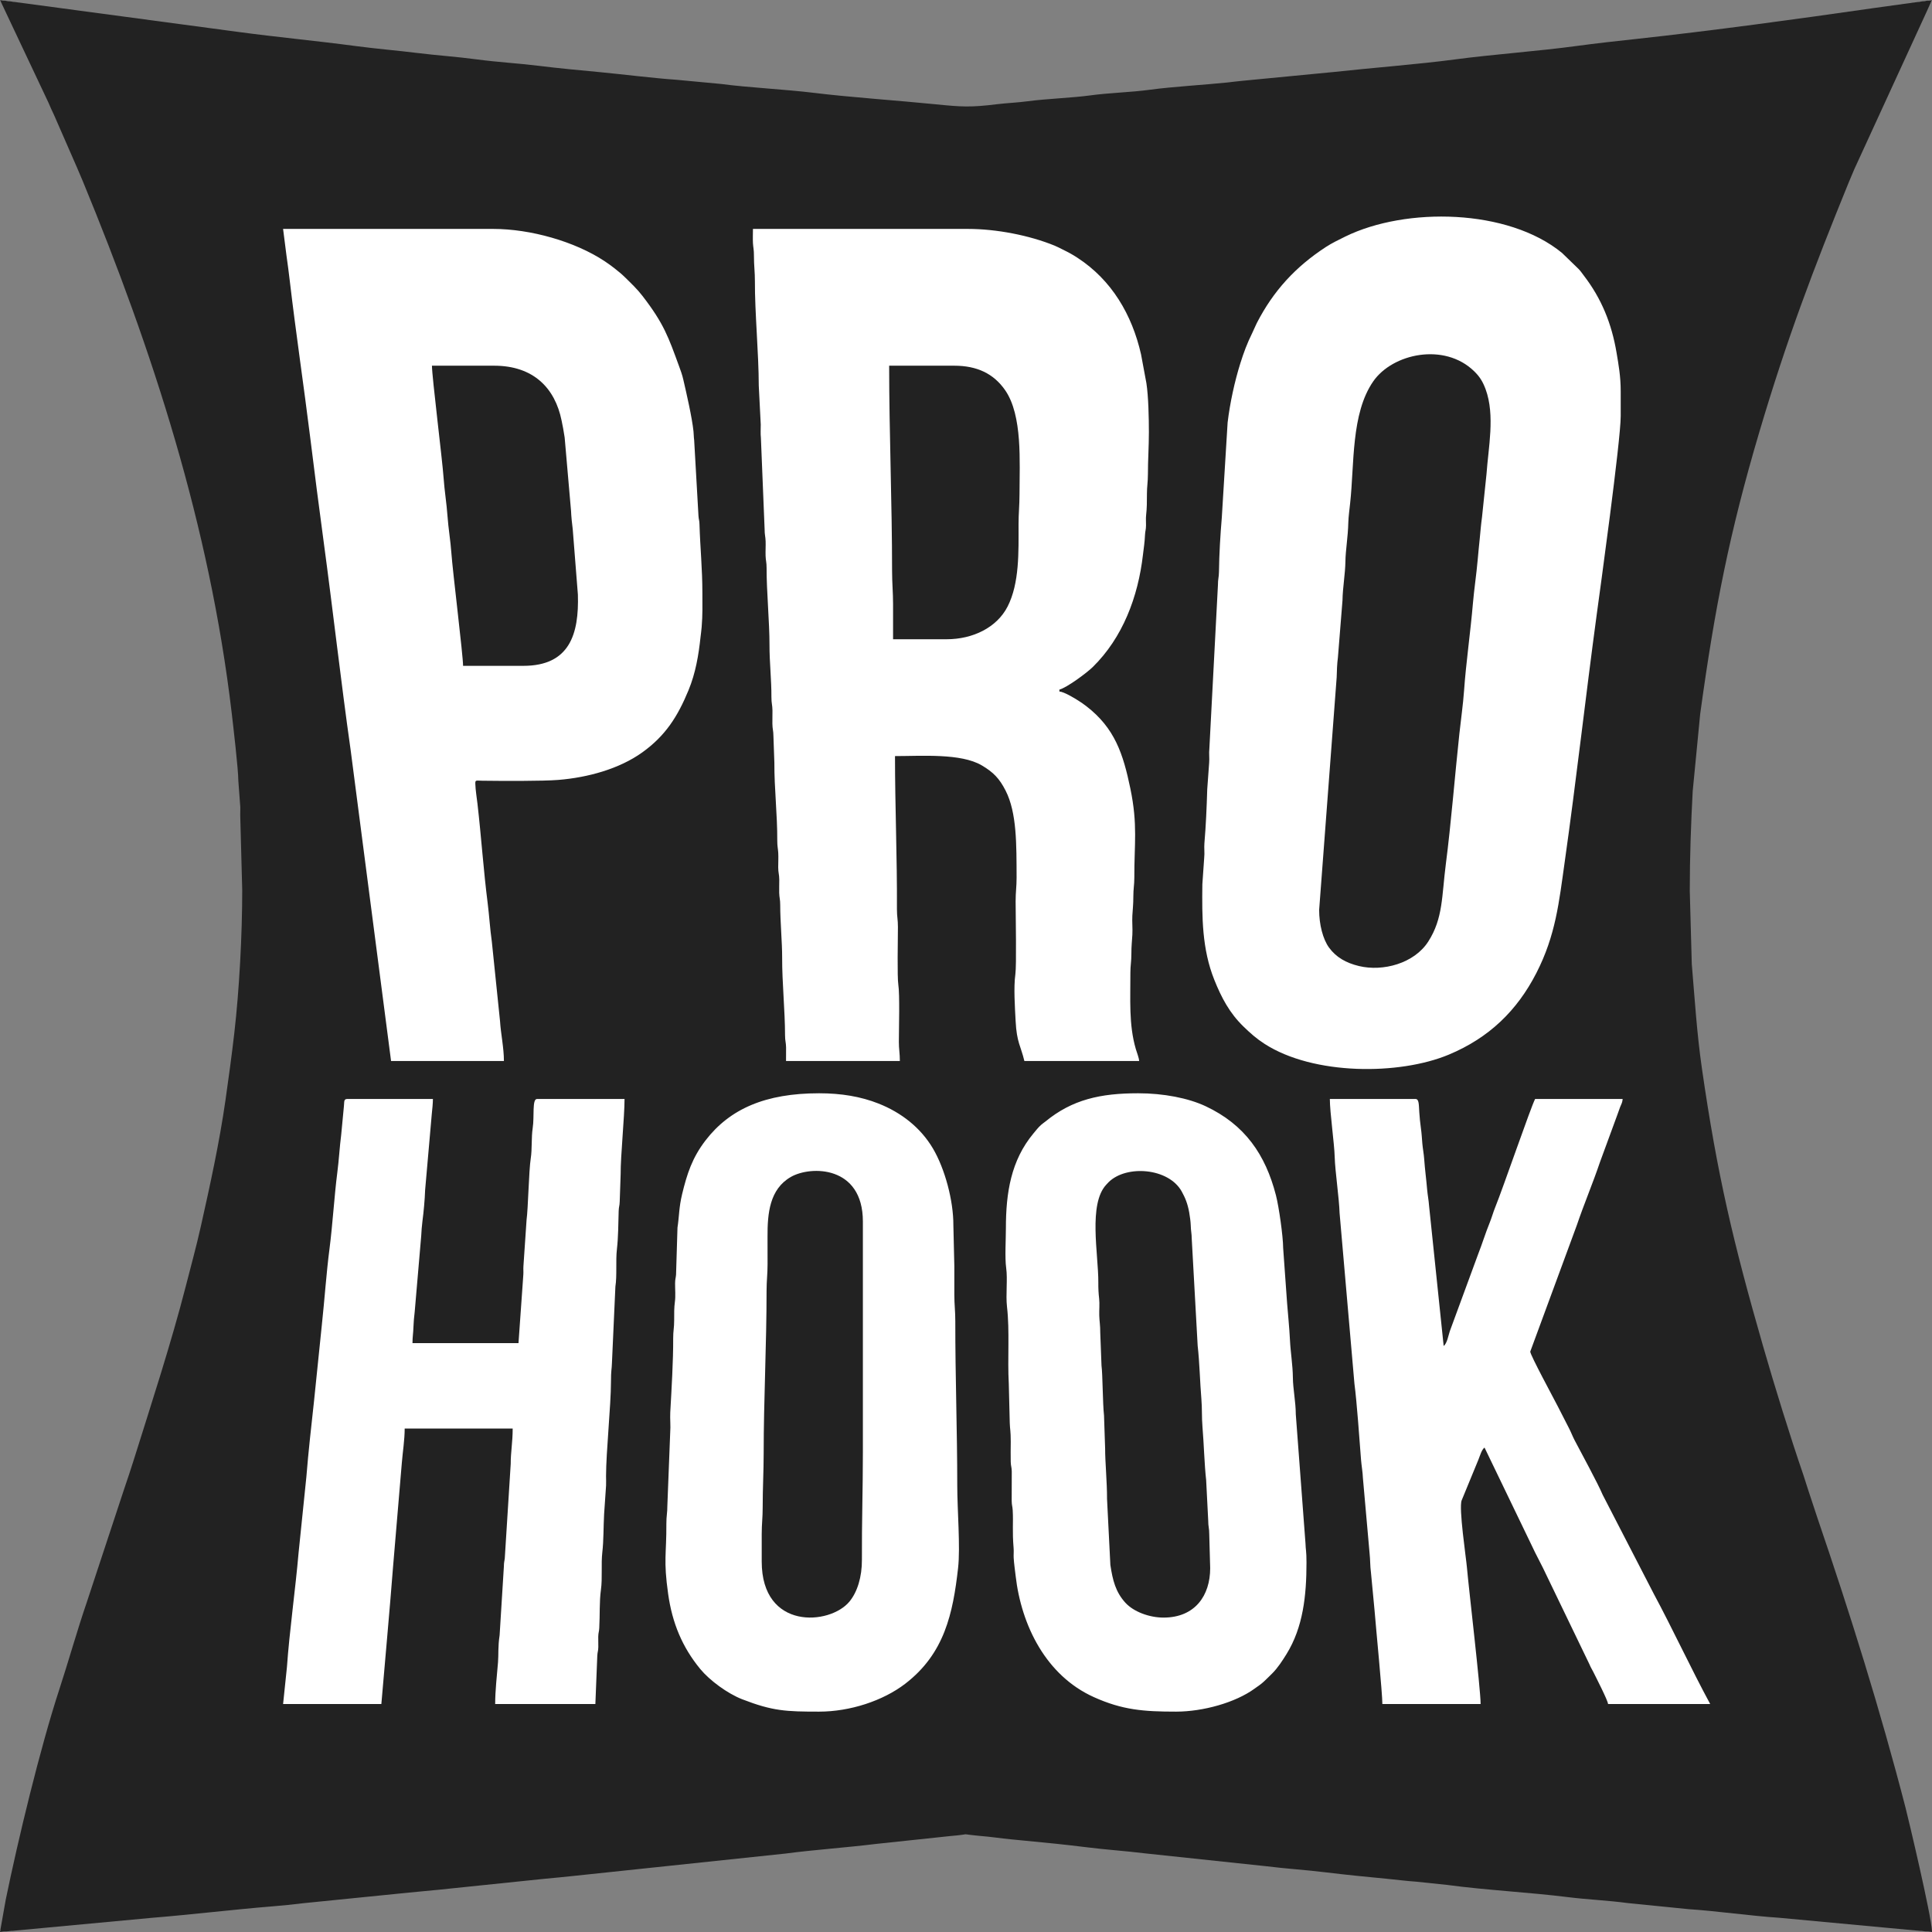 <svg width="80" height="80" viewBox="0 0 80 80" fill="none" xmlns="http://www.w3.org/2000/svg">
<rect x="0" y="0" width="80" height="80" fill="#808080" stroke="none"/>
<path d="M0 0L40.5 6.5L80 0L71.5 16.5L67.5 40L73 62L80 80L40.5 75L0 80L13 40L9.5 15L0 0Z" fill="white"/>
<path fill-rule="evenodd" clip-rule="evenodd" d="M33.918 70.875C32.542 70.875 31.995 70.852 30.735 70.364C30.12 70.125 29.383 69.579 28.997 69.111C28.252 68.207 27.836 67.206 27.667 66.005C27.465 64.575 27.6 64.373 27.593 63.087C27.591 62.778 27.636 62.641 27.634 62.341L27.752 59.31C27.774 59.049 27.74 58.75 27.754 58.486C27.807 57.535 27.88 56.33 27.875 55.417C27.873 55.117 27.917 54.98 27.916 54.671C27.914 54.39 27.914 54.135 27.945 53.913C27.98 53.66 27.951 53.391 27.954 53.135C27.957 52.945 27.982 52.93 27.994 52.781L28.053 50.833C28.128 50.342 28.11 50.01 28.245 49.447C28.448 48.607 28.661 47.94 29.221 47.214C30.224 45.915 31.696 45.27 33.918 45.27C34.83 45.27 35.642 45.404 36.381 45.697C37.314 46.066 38.116 46.687 38.629 47.553C39.123 48.387 39.482 49.712 39.477 50.736L39.517 52.429C39.517 52.822 39.517 53.215 39.517 53.609C39.517 54.031 39.558 54.298 39.557 54.71C39.554 56.983 39.638 59.245 39.638 61.514C39.638 62.511 39.77 64.067 39.672 64.93C39.459 66.81 39.11 68.469 37.486 69.718C36.562 70.429 35.193 70.875 33.918 70.875V70.875ZM80 0V0.001L76.783 7.006C76.7 7.205 76.63 7.361 76.548 7.563C75.083 11.161 74.001 14.002 72.844 17.909C71.621 22.044 71.01 25.128 70.401 29.565L70.091 32.763C70.019 34.131 69.97 35.46 69.97 36.893L70.053 39.919C70.176 41.37 70.262 42.781 70.471 44.231C71.108 48.659 71.774 51.462 73 55.724C73.474 57.371 74.122 59.471 74.678 61.087C74.749 61.291 74.797 61.475 74.87 61.686C75.01 62.095 75.122 62.466 75.263 62.876C76.611 66.826 77.859 70.808 78.905 74.856C79.016 75.288 79.976 79.319 80 79.976V80L73.675 79.411C72.5 79.334 71.084 79.13 69.931 79.055L67.41 78.803C66.582 78.691 65.717 78.656 64.923 78.556C63.354 78.359 61.485 78.263 59.923 78.05L58.65 77.917C58.23 77.889 57.83 77.834 57.406 77.794C56.606 77.718 55.713 77.63 54.933 77.534C54.077 77.428 53.273 77.382 52.419 77.275L47.441 76.747C46.598 76.643 45.808 76.594 44.967 76.488C44.167 76.387 43.291 76.298 42.461 76.221C42.075 76.184 41.638 76.144 41.226 76.089C41.004 76.06 40.827 76.044 40.608 76.024C39.539 75.924 40.404 75.938 39.355 76.026L36.266 76.354C35.052 76.504 33.689 76.597 32.525 76.752L23.8 77.673C23.367 77.717 22.969 77.761 22.557 77.796L18.805 78.184C18.373 78.229 17.973 78.273 17.562 78.308C17.146 78.343 16.74 78.391 16.318 78.43L12.556 78.808C12.145 78.86 11.704 78.903 11.316 78.935C9.644 79.071 7.96 79.277 6.288 79.413L0 80L0.238 78.659C0.751 76.163 1.657 72.395 2.462 69.936C2.828 68.819 3.204 67.478 3.59 66.357L5.141 61.657C5.275 61.263 5.403 60.881 5.524 60.497C6.245 58.197 7.09 55.612 7.694 53.255C7.905 52.431 8.13 51.616 8.321 50.76C8.702 49.057 9.083 47.326 9.339 45.539C9.469 44.624 9.594 43.716 9.701 42.785C9.908 40.99 10.03 38.725 10.03 36.853L9.949 33.825C9.942 33.698 9.955 33.559 9.951 33.43L9.869 32.33C9.868 31.862 9.656 30.046 9.591 29.495C8.675 21.765 6.327 14.531 3.43 7.506C3.352 7.316 3.28 7.146 3.194 6.951L2.242 4.772C2.155 4.59 2.086 4.438 2.008 4.253L0 0L9.811 1.315C11.475 1.54 13.089 1.688 14.76 1.911C15.601 2.022 16.45 2.091 17.253 2.191C18.103 2.296 18.907 2.347 19.756 2.461C20.618 2.576 21.437 2.618 22.305 2.725C23.096 2.824 24.002 2.909 24.818 2.985C25.741 3.073 27.144 3.246 27.997 3.302L29.872 3.478C30.925 3.621 32.563 3.704 33.688 3.843C35.156 4.025 37.224 4.165 38.758 4.32C39.811 4.427 40.207 4.449 41.278 4.316C41.672 4.267 42.13 4.25 42.561 4.192C43.269 4.095 44.451 4.046 45.099 3.956C45.945 3.839 46.783 3.829 47.631 3.714C48.526 3.592 49.892 3.512 50.829 3.415C50.992 3.398 51.275 3.359 51.444 3.346L55.22 2.982C56.787 2.81 58.767 2.659 60.245 2.461C61.807 2.252 63.687 2.121 65.275 1.905C66.108 1.792 66.938 1.701 67.755 1.613C70.886 1.273 74.454 0.785 77.566 0.337L80 0V0ZM41.652 50.855C41.652 49.395 41.861 48.051 42.792 46.934C42.904 46.8 42.983 46.693 43.111 46.578C43.192 46.506 43.211 46.504 43.291 46.438C44.4 45.528 45.567 45.27 47.13 45.27C48.181 45.27 49.205 45.469 49.924 45.807C51.546 46.57 52.4 47.807 52.834 49.494C52.957 49.971 53.129 51.18 53.133 51.681L53.296 53.96C53.335 54.457 53.389 54.973 53.415 55.496C53.438 55.983 53.53 56.531 53.535 57.031C53.539 57.517 53.654 58.04 53.656 58.564L54.058 63.914C54.064 64.173 54.099 64.212 54.099 64.7C54.099 66.065 53.961 67.378 53.271 68.493C53.105 68.761 52.904 69.071 52.68 69.293C52.559 69.412 52.462 69.51 52.337 69.627C52.221 69.737 52.087 69.823 51.953 69.92C51.154 70.504 49.806 70.875 48.701 70.875C47.349 70.875 46.475 70.807 45.29 70.272C43.326 69.386 42.291 67.322 42.055 65.251C42.029 65.03 41.986 64.722 41.974 64.504C41.967 64.377 41.983 64.239 41.972 64.112C41.91 63.375 41.964 63.079 41.934 62.537C41.924 62.362 41.895 62.348 41.892 62.145L41.895 60.923C41.889 60.729 41.858 60.726 41.852 60.532C41.844 60.263 41.853 59.976 41.853 59.705C41.853 59.224 41.82 59.196 41.812 58.92L41.772 57.306C41.713 56.234 41.814 55.125 41.698 54.114C41.64 53.61 41.73 52.972 41.663 52.497C41.605 52.086 41.652 51.307 41.652 50.855V50.855ZM17.08 55.615H21.47L21.67 52.781C21.679 52.667 21.665 52.545 21.674 52.431L21.804 50.512C21.869 50.042 21.897 48.485 21.977 47.968C22.039 47.568 21.996 47.11 22.058 46.709C22.132 46.228 22.026 45.506 22.236 45.506H25.861C25.861 46.253 25.694 47.883 25.7 48.613L25.661 49.755C25.655 49.95 25.624 49.952 25.618 50.146C25.602 50.684 25.602 51.232 25.545 51.726C25.489 52.213 25.555 52.804 25.482 53.277L25.339 56.442C25.33 56.731 25.299 56.719 25.299 57.228C25.297 58.195 25.095 60.145 25.095 61.12C25.094 61.246 25.103 61.39 25.096 61.514L25.015 62.694C24.985 63.237 24.998 63.777 24.941 64.273C24.884 64.763 24.951 65.348 24.883 65.83C24.815 66.32 24.844 66.869 24.814 67.414C24.805 67.587 24.778 67.579 24.772 67.767C24.768 67.909 24.779 68.059 24.775 68.202C24.769 68.39 24.743 68.382 24.733 68.554L24.653 70.561H20.504C20.504 70.005 20.576 69.382 20.622 68.828C20.648 68.516 20.614 68.187 20.688 67.712L20.865 64.856C20.866 64.682 20.887 64.658 20.901 64.537L21.148 60.61C21.144 60.154 21.229 59.72 21.229 59.154H16.757C16.757 59.623 16.674 60.131 16.639 60.573L16.277 64.86C16.128 66.774 15.951 68.672 15.791 70.561H11.722L11.882 69.025C11.982 67.579 12.237 65.772 12.363 64.303L12.686 61.157C12.77 60.094 12.893 59.035 13.004 58.007C13.119 56.945 13.215 55.892 13.327 54.861C13.441 53.801 13.512 52.724 13.644 51.709C13.772 50.723 13.843 49.517 13.966 48.563C14.036 48.028 14.063 47.486 14.128 46.99L14.241 45.802C14.262 45.636 14.222 45.506 14.381 45.506H17.926C17.926 45.672 17.9 45.938 17.879 46.13L17.603 49.282C17.591 49.665 17.541 50.202 17.494 50.552C17.47 50.728 17.447 51.018 17.442 51.17L17.171 54.327C17.148 54.498 17.123 54.8 17.12 54.946C17.113 55.205 17.08 55.349 17.08 55.615V55.615ZM63.364 55.968C63.364 56.109 64.336 57.904 64.506 58.236L64.976 59.154C65.058 59.314 65.114 59.47 65.203 59.64C65.498 60.203 66.163 61.421 66.361 61.892L68.48 65.998C69.25 67.429 70.031 69.112 70.816 70.561H66.587C66.573 70.4 66.086 69.457 65.975 69.23C65.92 69.119 65.875 69.06 65.815 68.914L64.048 65.251C63.855 64.828 63.598 64.376 63.405 63.952L61.471 59.941C61.351 60.027 61.284 60.279 61.218 60.441L60.525 62.125C60.396 62.43 60.71 64.521 60.742 64.9C60.817 65.77 61.309 69.929 61.309 70.561H57.241C57.241 70.115 56.978 67.444 56.916 66.67L56.769 65.122C56.731 64.841 56.742 64.595 56.711 64.313L56.435 61.2C56.428 60.972 56.374 60.667 56.358 60.45C56.295 59.641 56.184 58.041 56.084 57.295L55.469 50.226C55.454 49.639 55.282 48.491 55.267 47.906C55.253 47.357 55.066 46.057 55.066 45.506H58.611C58.763 45.506 58.748 45.734 58.77 46.058C58.785 46.272 58.804 46.485 58.835 46.703C58.868 46.934 58.877 47.123 58.896 47.352C58.912 47.543 58.958 47.786 58.972 47.986C59.002 48.425 59.06 48.832 59.097 49.279C59.114 49.471 59.16 49.714 59.173 49.913L59.779 55.733C59.92 55.632 59.977 55.286 60.035 55.118L61.206 51.934C61.38 51.49 61.506 51.069 61.684 50.631C61.773 50.412 61.829 50.198 61.914 49.99C62.232 49.208 63.398 45.815 63.566 45.506H67.191C67.178 45.66 67.139 45.709 67.087 45.838C67.037 45.962 67.022 46.033 66.972 46.158L66.249 48.127C65.948 49.017 65.593 49.848 65.293 50.733L63.364 55.968V55.968ZM67.11 16.204V17.227C67.11 18.265 66.242 24.519 66.115 25.459C65.656 28.852 65.268 32.327 64.791 35.691C64.555 37.361 64.419 38.727 63.619 40.288C62.822 41.845 61.66 42.974 59.992 43.67C57.942 44.526 54.391 44.529 52.366 43.226C52.018 43.001 51.786 42.793 51.491 42.508C50.914 41.949 50.579 41.314 50.284 40.578C49.769 39.297 49.77 37.97 49.787 36.616L49.864 35.51C49.885 35.324 49.856 35.115 49.871 34.928C49.933 34.205 49.966 33.447 49.989 32.683L50.069 31.581C50.085 31.394 50.055 31.185 50.077 30.999L50.432 24.227C50.431 23.975 50.472 23.907 50.475 23.679C50.484 22.927 50.532 22.149 50.592 21.433L50.833 17.499C50.929 16.683 51.129 15.779 51.355 15.059C51.506 14.577 51.639 14.222 51.857 13.78C51.93 13.631 51.974 13.509 52.044 13.373C52.728 12.043 53.646 11.046 54.904 10.226C55.148 10.067 55.439 9.926 55.71 9.793C58.213 8.568 62.445 8.635 64.681 10.474L65.368 11.14C65.45 11.224 65.512 11.318 65.579 11.406C66.317 12.365 66.735 13.4 66.938 14.603C67.02 15.092 67.11 15.582 67.11 16.204V16.204ZM31.178 9.479H40.081C41.252 9.479 42.622 9.742 43.678 10.175C43.799 10.225 43.883 10.273 44.002 10.331C44.258 10.457 44.386 10.525 44.617 10.675C46.028 11.593 46.874 13.025 47.248 14.673L47.471 15.872C47.554 16.417 47.573 17.312 47.573 17.896C47.573 18.518 47.532 19.043 47.533 19.626C47.533 19.959 47.491 20.157 47.492 20.451C47.493 20.78 47.49 21.05 47.459 21.323C47.442 21.465 47.456 21.61 47.454 21.752C47.452 21.955 47.421 21.969 47.413 22.144C47.396 22.487 47.364 22.657 47.328 22.966C47.127 24.72 46.485 26.407 45.248 27.621C45 27.864 44.176 28.474 43.867 28.555V28.633C44.066 28.649 44.488 28.907 44.65 29.01C44.779 29.093 44.859 29.147 44.979 29.239C46.163 30.15 46.507 31.217 46.805 32.648C47.119 34.157 46.964 34.962 46.97 36.343C46.971 36.632 46.928 36.806 46.929 37.129C46.93 37.441 46.902 37.664 46.888 37.915C46.874 38.17 46.903 38.448 46.889 38.702C46.875 38.954 46.847 39.176 46.848 39.489C46.849 39.812 46.806 39.986 46.807 40.274C46.812 41.363 46.733 42.418 47.032 43.439C47.08 43.604 47.158 43.784 47.17 43.933H42.417C42.266 43.3 42.101 43.176 42.055 42.281C42.025 41.708 41.968 40.886 42.044 40.343C42.097 39.965 42.055 37.976 42.055 37.325C42.054 36.94 42.096 36.709 42.095 36.342C42.09 34.98 42.11 33.657 41.639 32.736C41.382 32.232 41.132 31.976 40.653 31.693C39.789 31.183 38.16 31.308 37.06 31.308C37.06 33.422 37.151 35.498 37.14 37.64C37.138 37.95 37.183 38.087 37.181 38.387C37.178 38.903 37.149 40.457 37.197 40.77C37.261 41.178 37.222 42.564 37.22 43.147C37.219 43.435 37.261 43.611 37.261 43.933H32.548C32.548 43.75 32.552 43.563 32.55 43.381C32.547 43.158 32.507 43.109 32.507 42.873C32.505 41.825 32.383 40.688 32.387 39.646C32.389 39.036 32.305 38.127 32.307 37.482C32.308 37.241 32.271 37.178 32.265 36.973C32.259 36.791 32.27 36.602 32.268 36.419C32.265 36.196 32.225 36.147 32.224 35.911C32.224 35.721 32.236 35.506 32.226 35.319C32.215 35.131 32.184 35.048 32.185 34.809C32.191 33.739 32.059 32.641 32.065 31.583L32.026 30.48C32.025 30.244 31.985 30.195 31.983 29.972C31.98 29.789 31.988 29.602 31.986 29.418C31.983 29.191 31.942 29.122 31.943 28.87C31.946 28.133 31.861 27.428 31.863 26.706C31.866 25.794 31.739 24.459 31.743 23.519C31.744 23.278 31.707 23.215 31.701 23.01C31.695 22.816 31.709 22.612 31.703 22.418C31.697 22.213 31.66 22.149 31.661 21.909L31.507 18.126C31.488 17.967 31.5 17.746 31.501 17.581L31.419 15.97C31.417 14.634 31.252 12.916 31.259 11.642C31.261 11.271 31.217 10.989 31.219 10.58C31.221 10.34 31.189 10.258 31.178 10.069C31.168 9.884 31.178 9.667 31.178 9.479V9.479ZM11.722 9.479H20.423C21.951 9.479 23.801 9.992 25.048 10.823C25.188 10.917 25.335 11.022 25.464 11.125C25.606 11.238 25.741 11.346 25.872 11.475C26.136 11.736 26.373 11.955 26.604 12.254C27.496 13.409 27.68 13.966 28.123 15.176C28.183 15.339 28.247 15.511 28.294 15.717C28.426 16.287 28.657 17.291 28.716 17.862C28.73 17.998 28.725 18.095 28.744 18.227L28.922 21.357C28.932 21.53 28.959 21.521 28.964 21.71C28.993 22.678 29.084 23.559 29.084 24.543C29.084 25.098 29.097 25.443 29.054 25.969C29.041 26.127 29.022 26.247 29.01 26.359C28.927 27.135 28.804 27.868 28.509 28.583C28.062 29.666 27.559 30.464 26.593 31.157C25.64 31.839 24.341 32.195 23.126 32.294C22.472 32.348 20.795 32.338 19.977 32.328C19.704 32.325 19.678 32.287 19.682 32.456C19.689 32.718 19.745 33.051 19.771 33.281C19.927 34.633 20.022 36.06 20.193 37.393C20.257 37.892 20.289 38.459 20.366 38.994L20.705 42.281C20.738 42.814 20.866 43.386 20.866 43.933H16.193L14.519 31.055C14.117 28.221 13.786 25.27 13.402 22.431C13.21 21.012 13.023 19.556 12.843 18.099C12.582 15.994 12.249 13.763 12.001 11.645C11.96 11.294 11.913 10.936 11.86 10.563L11.722 9.479V9.479Z" fill="#222222"/>
<path fill-rule="evenodd" clip-rule="evenodd" d="M54.623 37.679C54.623 38.275 54.776 38.89 55.036 39.243C55.325 39.635 55.728 39.871 56.273 40.002C57.266 40.24 58.56 39.895 59.143 38.985C59.759 38.022 59.696 37.114 59.871 35.763C60.085 34.116 60.246 32.078 60.431 30.37C60.491 29.809 60.584 29.166 60.624 28.593C60.7 27.492 60.892 26.148 60.991 24.979C61.039 24.412 61.136 23.775 61.186 23.202C61.213 22.881 61.242 22.619 61.273 22.305C61.3 22.031 61.325 21.712 61.367 21.413L61.553 19.628C61.628 18.542 61.913 17.199 61.517 16.12C61.397 15.796 61.268 15.592 61.038 15.369C59.806 14.173 57.662 14.636 56.861 15.794C55.939 17.129 56.085 19.217 55.906 20.84C55.884 21.042 55.836 21.418 55.831 21.631C55.816 22.253 55.717 22.776 55.711 23.245C55.703 23.771 55.597 24.335 55.59 24.858L55.4 27.228C55.365 27.48 55.355 27.792 55.349 28.044L54.623 37.679V37.679Z" fill="#222222"/>
<path fill-rule="evenodd" clip-rule="evenodd" d="M31.541 64.661C31.541 67.51 34.361 67.301 35.173 66.319C35.502 65.921 35.694 65.295 35.69 64.582C35.682 63.067 35.73 61.665 35.73 60.138V50.58C35.73 48.262 33.577 48.26 32.75 48.733C31.863 49.239 31.777 50.253 31.782 51.209C31.784 51.59 31.782 51.97 31.783 52.35C31.784 52.752 31.742 53.028 31.742 53.451C31.743 55.655 31.622 57.983 31.622 60.177C31.622 60.93 31.58 61.628 31.581 62.419C31.582 62.831 31.541 63.098 31.541 63.52C31.541 63.9 31.541 64.281 31.541 64.661V64.661Z" fill="#222222"/>
<path fill-rule="evenodd" clip-rule="evenodd" d="M48.178 66.981C49.486 66.981 50.111 66.065 50.111 64.936L50.072 63.519C50.073 63.275 50.029 63.215 50.03 62.97L49.944 61.284C49.871 60.646 49.852 59.795 49.791 59.073C49.758 58.684 49.78 58.328 49.747 57.937C49.688 57.238 49.672 56.412 49.593 55.727L49.347 51.286C49.345 51.071 49.312 50.981 49.306 50.737C49.302 50.592 49.27 50.361 49.243 50.208C49.178 49.846 49.083 49.608 48.931 49.334C48.388 48.359 46.642 48.225 45.905 48.951C45.871 48.985 45.842 49.019 45.809 49.054C45.055 49.856 45.486 51.942 45.479 53.097C45.477 53.37 45.488 53.555 45.513 53.772C45.538 53.986 45.511 54.253 45.518 54.475C45.525 54.71 45.561 54.889 45.559 55.182L45.611 56.547C45.66 56.903 45.659 58.124 45.715 58.609L45.761 59.98C45.759 60.529 45.843 61.379 45.84 62.066L45.978 64.803C46.074 65.436 46.194 65.918 46.596 66.362C46.938 66.74 47.593 66.981 48.178 66.981V66.981Z" fill="#222222"/>
<path fill-rule="evenodd" clip-rule="evenodd" d="M19.175 27.571H21.672C23.59 27.571 23.979 26.253 23.929 24.62L23.716 21.918C23.692 21.749 23.651 21.35 23.646 21.161L23.381 18.115C23.339 17.822 23.301 17.648 23.254 17.413C22.982 16.065 22.083 15.143 20.464 15.143H17.886C17.886 15.593 18.316 19.037 18.368 19.785C18.404 20.313 18.493 20.844 18.529 21.358C18.564 21.871 18.655 22.389 18.69 22.892C18.742 23.641 19.175 27.145 19.175 27.571Z" fill="#222222"/>
<path fill-rule="evenodd" clip-rule="evenodd" d="M36.98 26.47H39.195C40.288 26.47 41.276 25.983 41.72 25.12C42.217 24.153 42.177 22.852 42.176 21.711C42.175 21.263 42.216 20.926 42.216 20.452C42.216 19.133 42.347 17.205 41.621 16.157C41.141 15.465 40.447 15.143 39.517 15.143H36.818C36.818 17.916 36.939 20.838 36.939 23.638C36.939 24.151 36.98 24.521 36.98 25.015C36.979 25.5 36.98 25.985 36.98 26.47V26.47Z" fill="#222222"/>
</svg>
